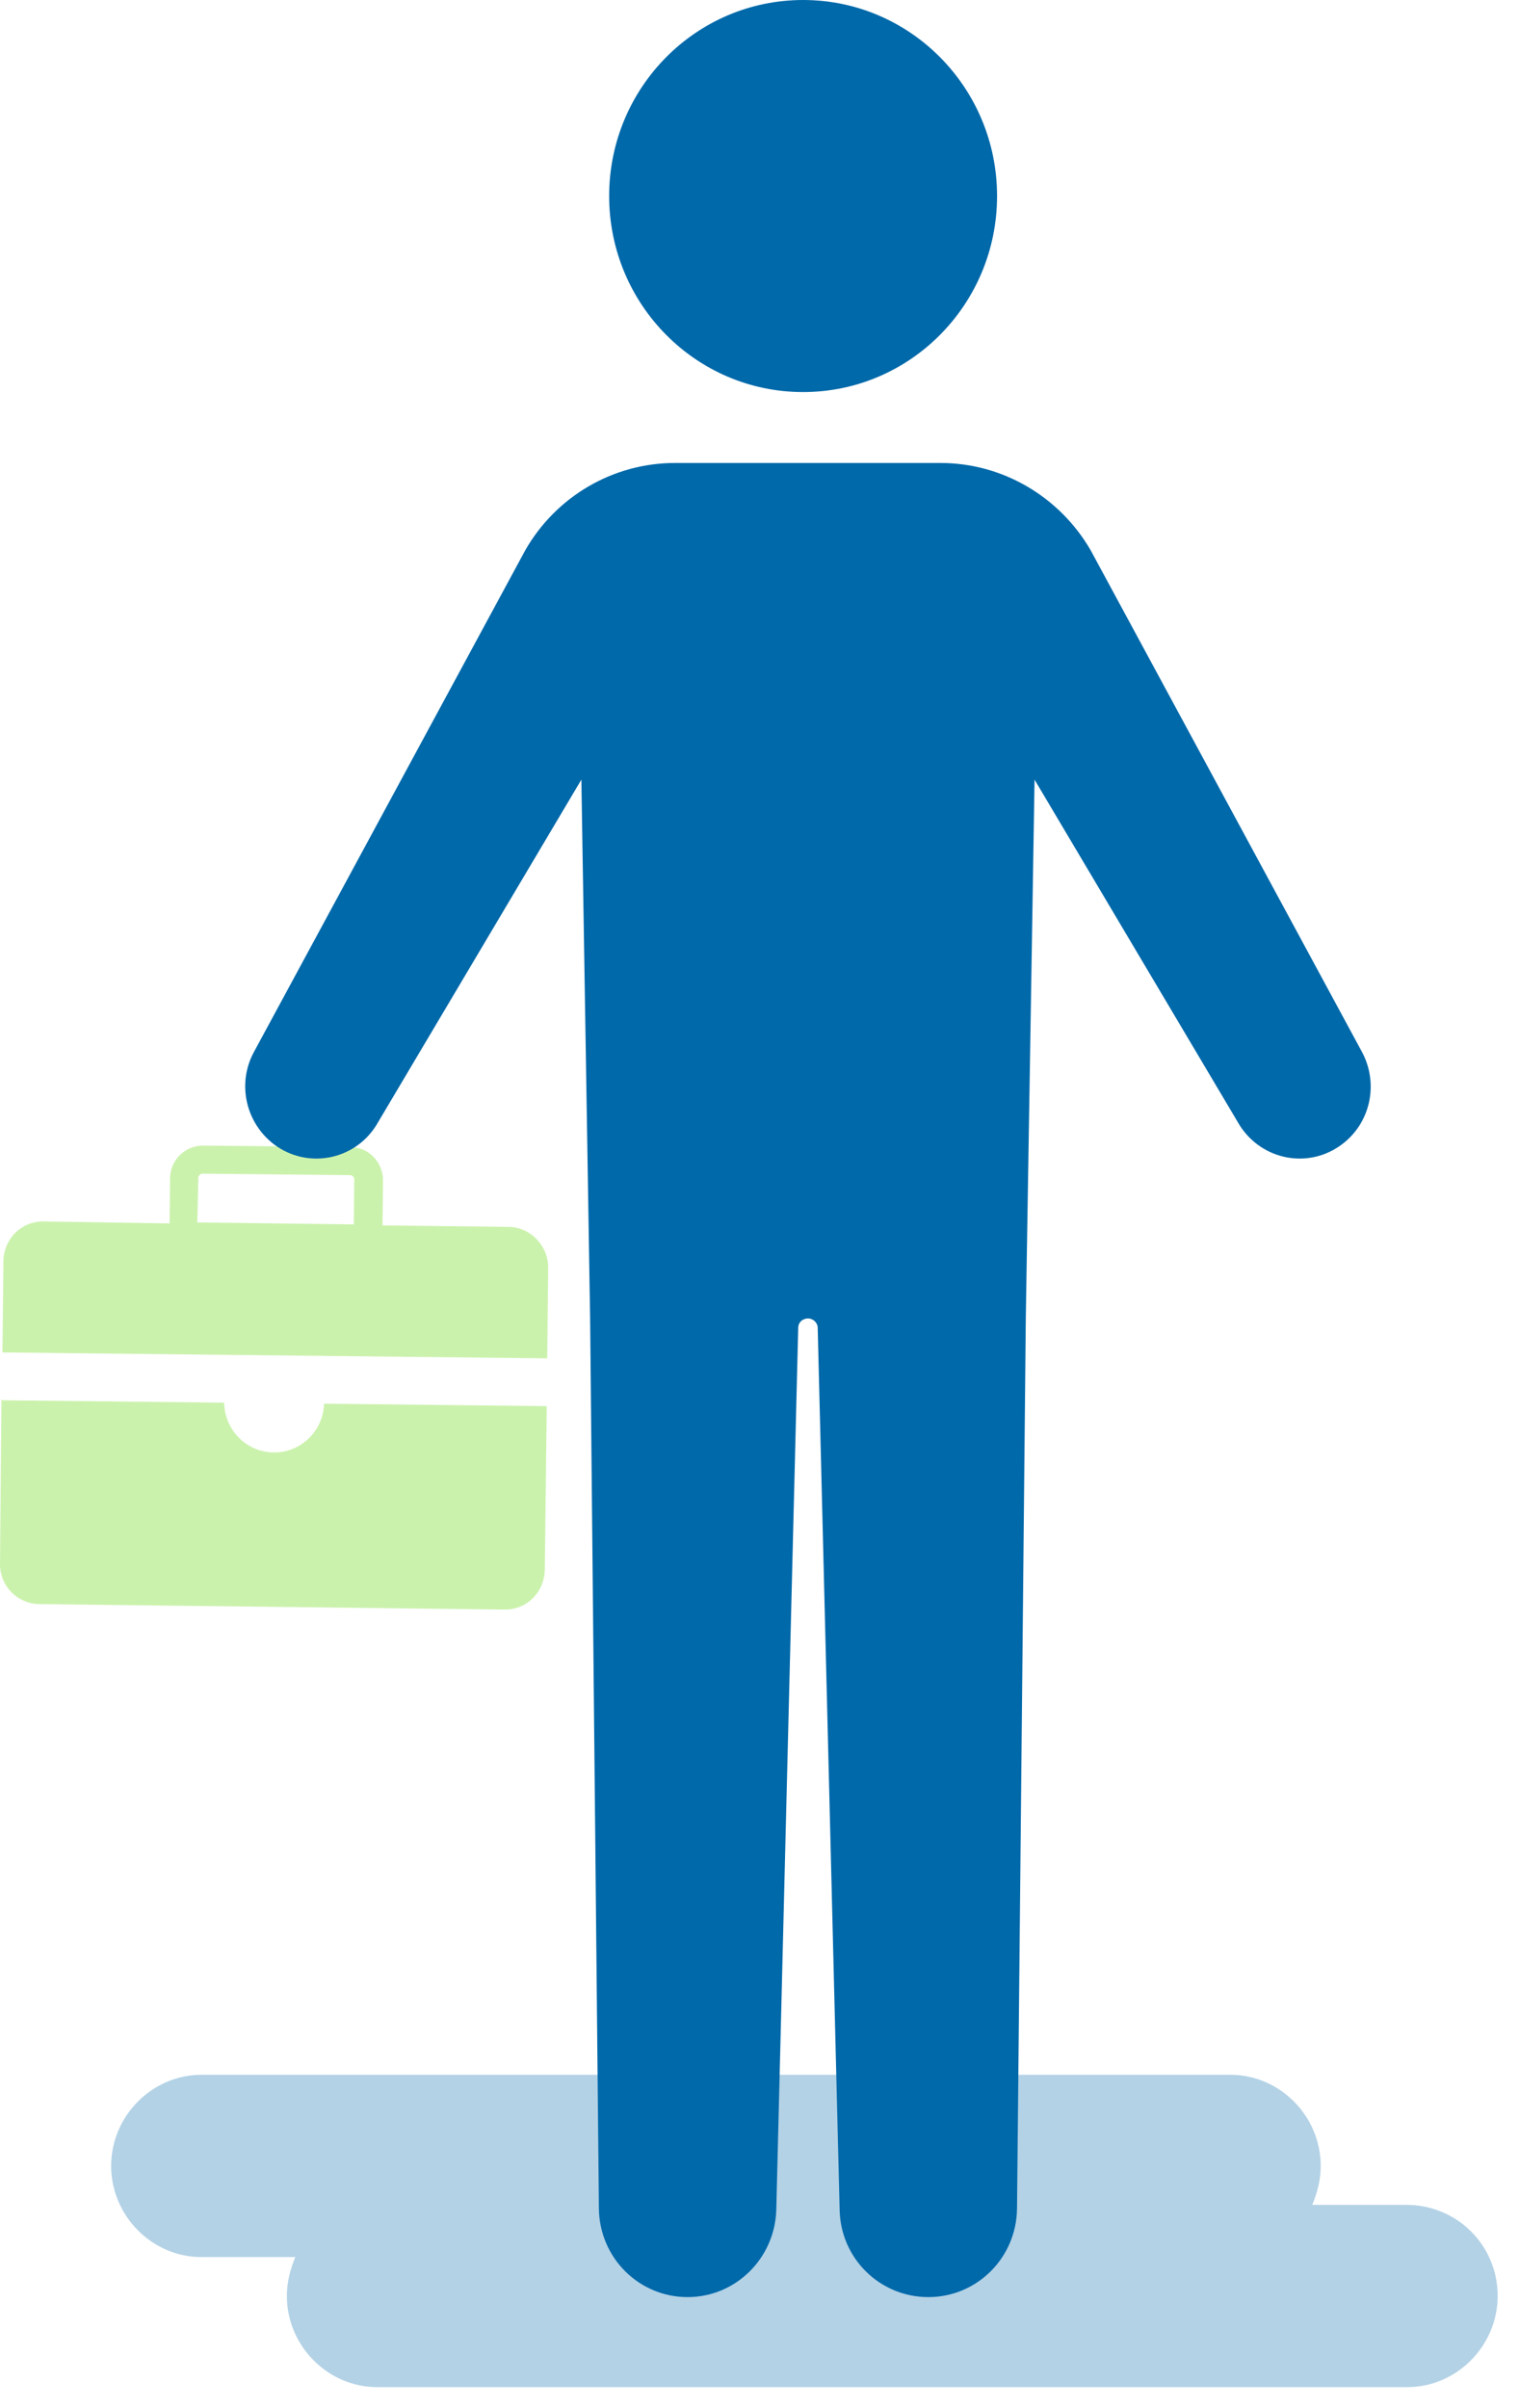 <svg width="41" height="65" viewBox="0 0 41 65" fill="none" xmlns="http://www.w3.org/2000/svg">
<g clip-path="url(#clip0)">
<path opacity="0.3" d="M37.955 59.51H35.421C35.551 59.182 35.648 58.854 35.648 58.46C35.648 57.115 34.544 56 33.212 56H5.436C4.105 56 3 57.115 3 58.46C3 59.805 4.105 60.92 5.436 60.92H7.97C7.84 61.248 7.743 61.576 7.743 61.97C7.743 63.314 8.847 64.43 10.179 64.43H37.987C39.319 64.43 40.424 63.314 40.424 61.97C40.424 60.592 39.319 59.51 37.955 59.51Z" fill="#0069AA"/>
<path d="M13.719 33.114L10.325 33.074L10.338 31.864C10.338 31.372 9.957 30.96 9.457 30.96L5.485 30.92C4.998 30.92 4.59 31.306 4.59 31.811L4.577 33.021L1.184 32.967C0.579 32.954 0.092 33.446 0.092 34.057L0.066 36.503L14.771 36.663L14.797 34.217C14.797 33.619 14.311 33.114 13.719 33.114ZM5.353 31.798C5.353 31.731 5.406 31.678 5.472 31.678L9.444 31.718C9.51 31.718 9.562 31.771 9.562 31.837L9.549 33.047L5.327 32.994L5.353 31.798Z" fill="#CBF2AD"/>
<path d="M7.379 39.202C6.642 39.189 6.064 38.59 6.05 37.859L0.039 37.793L-4.46973e-05 42.193C-0.013 42.804 0.473 43.296 1.079 43.296L13.614 43.443C14.219 43.456 14.705 42.964 14.705 42.352L14.758 37.952L8.747 37.886C8.721 38.63 8.115 39.215 7.379 39.202Z" fill="#CBF2AD"/>
<path d="M21.677 10.582C24.568 10.582 26.912 8.213 26.912 5.291C26.912 2.369 24.568 0 21.677 0C18.785 0 16.442 2.369 16.442 5.291C16.442 8.213 18.785 10.582 21.677 10.582Z" fill="#0069AA"/>
<path d="M25.386 12.496H18.217C16.547 12.496 15.008 13.4 14.179 14.849L6.853 28.395C6.392 29.245 6.629 30.309 7.405 30.894C8.3 31.558 9.562 31.319 10.154 30.375L15.692 21.043L15.928 35.573L16.165 59.607C16.178 60.937 17.244 62 18.559 62C19.861 62 20.914 60.95 20.953 59.647L21.545 35.839C21.545 35.693 21.663 35.586 21.808 35.586C21.953 35.586 22.071 35.706 22.071 35.839L22.663 59.647C22.689 60.963 23.755 62 25.057 62C26.372 62 27.438 60.937 27.451 59.607L27.688 35.573L27.924 21.043L33.462 30.375C34.067 31.319 35.316 31.558 36.211 30.894C36.987 30.322 37.224 29.259 36.763 28.395L29.437 14.849C28.595 13.4 27.056 12.496 25.386 12.496Z" fill="#0069AA"/>
</g>
<defs>
<clipPath id="clip0">
<rect width="41" height="65" fill="white" transform="translate(-0)"/>
</clipPath>
</defs>
</svg>
